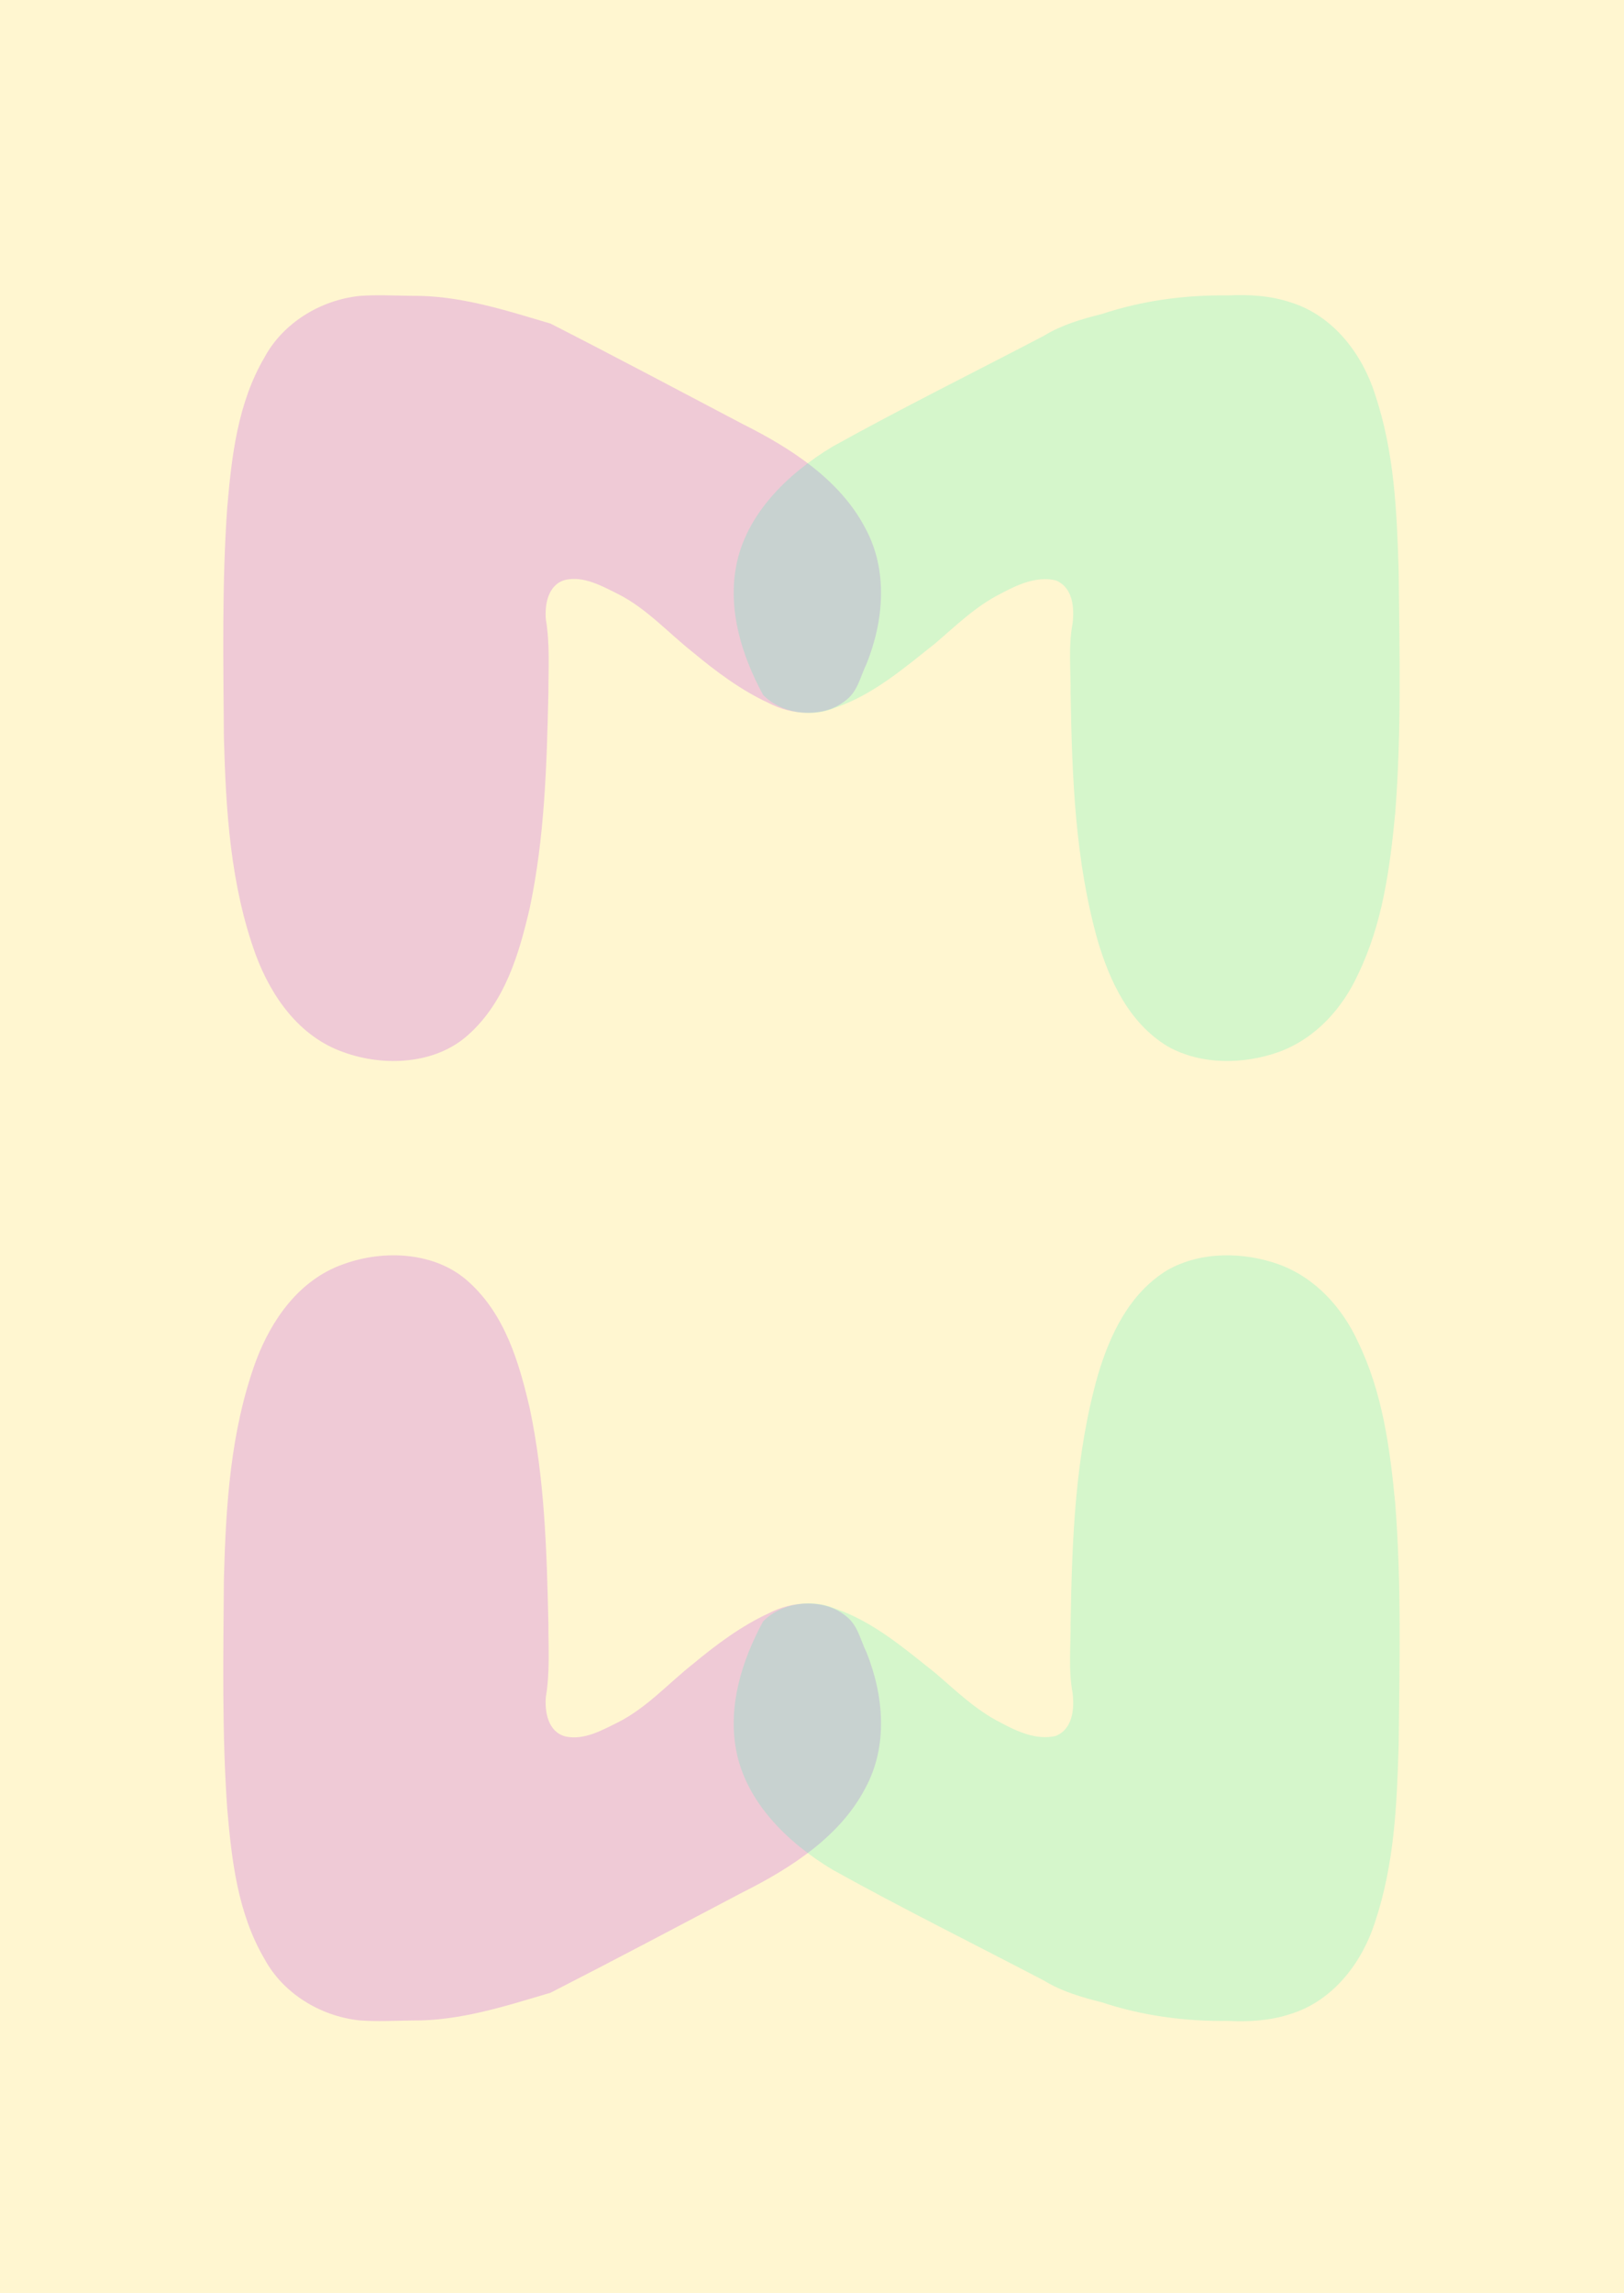 <?xml version="1.0" encoding="UTF-8" standalone="no"?>
<!-- Created with Inkscape (http://www.inkscape.org/) -->

<svg
   width="210.047mm"
   height="296.437mm"
   viewBox="0 0 210.047 296.437"
   version="1.1"
   id="svg1"
   inkscape:export-filename="LOGO.svg"
   inkscape:export-xdpi="96"
   inkscape:export-ydpi="96"
   xmlns:inkscape="http://www.inkscape.org/namespaces/inkscape"
   xmlns:sodipodi="http://sodipodi.sourceforge.net/DTD/sodipodi-0.dtd"
   xmlns="http://www.w3.org/2000/svg"
   xmlns:svg="http://www.w3.org/2000/svg">
  <sodipodi:namedview
     id="namedview1"
     pagecolor="#ffffff"
     bordercolor="#000000"
     borderopacity="0.25"
     inkscape:showpageshadow="2"
     inkscape:pageopacity="0.0"
     inkscape:pagecheckerboard="0"
     inkscape:deskcolor="#d1d1d1"
     inkscape:document-units="mm">
    <inkscape:page
       x="-5.1456113e-17"
       y="0"
       width="210.047"
       height="296.437"
       id="page2"
       margin="0"
       bleed="0" />
  </sodipodi:namedview>
  <defs
     id="defs1" />
  <g
     inkscape:groupmode="layer"
     id="layer2"
     inkscape:label="OZADJA"
     transform="translate(-0.016,-0.268)">
    <rect
       style="opacity:0.187;fill:#ffce04;fill-opacity:1;fill-rule:evenodd;stroke-width:0.509;stroke-dasharray:none"
       id="rect21"
       width="210.047"
       height="296.437"
       x="0.016"
       y="0.268"
       sodipodi:type="rect" />
  </g>
  <g
     inkscape:label="Plast 1"
     inkscape:groupmode="layer"
     id="layer1"
     transform="translate(-0.016,-0.268)">
    <g
       id="g16"
       transform="matrix(1.656,0,0,1.544,-13.558,-18.271)"
       style="stroke-width:1;stroke-dasharray:none">
      <path
         id="path5"
         style="opacity:0.187;fill:#a606ee;fill-opacity:1;fill-rule:evenodd;stroke-width:1;stroke-dasharray:none"
         d="m 36.264,36.786 c -3.114,0.362 -5.983,2.314 -7.399,5.123 -2.109,3.841 -2.575,8.301 -2.921,12.597 -0.418,6.352 -0.303,12.808 -0.261,19.201 0.156,6.159 0.496,12.381 2.502,18.282 1.186,3.387 3.338,6.801 6.843,8.112 3.19,1.246 7.219,1.016 9.763,-1.475 2.874,-2.768 3.949,-6.787 4.774,-10.563 1.173,-5.918 1.336,-11.977 1.463,-18.013 -10e-4,-2.071 0.127,-4.156 -0.201,-6.207 -0.087,-1.222 0.163,-2.904 1.537,-3.289 1.446,-0.335 2.835,0.516 4.066,1.166 2.295,1.237 3.961,3.281 5.93,4.938 1.769,1.582 3.763,3.167 5.84,4.191 1.867,1.059 4.454,1.263 6.13,-0.27 0.88,-0.753 1.076,-1.975 1.543,-2.983 1.359,-3.627 1.7,-7.858 -0.108,-11.397 -1.945,-3.986 -5.732,-6.632 -9.536,-8.675 -5.001,-2.822 -9.996,-5.666 -15.03,-8.422 -3.528,-1.123 -7.108,-2.377 -10.861,-2.327 -1.356,-0.016 -2.724,-0.102 -4.075,0.011 z" />
      <path
         id="path12"
         style="opacity:0.187;fill:#1cf0b4;fill-opacity:1;fill-rule:evenodd;stroke-width:1;stroke-dasharray:none"
         d="m 104.09,36.743 c -3.339,-0.051 -6.687,0.432 -9.836,1.556 -1.576,0.42 -3.147,0.914 -4.52,1.819 -5.509,3.089 -11.092,6.052 -16.517,9.285 -3.571,2.302 -6.784,5.716 -7.53,10.038 -0.642,3.69 0.451,7.473 2.109,10.746 1.396,1.526 3.748,1.922 5.616,1.08 3.001,-1.099 5.386,-3.32 7.816,-5.38 1.625,-1.486 3.157,-3.111 5.117,-4.169 1.276,-0.735 2.796,-1.498 4.299,-1.121 1.369,0.582 1.466,2.322 1.327,3.601 -0.342,1.952 -0.137,3.931 -0.155,5.9 0.113,6.972 0.342,13.962 2.134,20.733 0.933,3.336 2.433,6.829 5.444,8.785 2.617,1.577 5.947,1.521 8.718,0.454 2.882,-1.143 4.958,-3.689 6.151,-6.484 1.928,-4.272 2.485,-8.869 2.904,-13.494 0.496,-6.733 0.334,-13.529 0.27,-20.293 -0.142,-5.011 -0.339,-9.958 -1.849,-14.79 -0.967,-3.268 -3.203,-6.583 -6.627,-7.698 -1.556,-0.555 -3.232,-0.656 -4.869,-0.568 z" />
    </g>
    <g
       id="g23"
       transform="matrix(1.656,0,0,-1.544,-13.558,318.241)"
       style="stroke-width:1;stroke-dasharray:none">
      <path
         id="path22"
         style="opacity:0.187;fill:#a606ee;fill-opacity:1;fill-rule:evenodd;stroke-width:1;stroke-dasharray:none"
         d="m 36.264,36.786 c -3.114,0.362 -5.983,2.314 -7.399,5.123 -2.109,3.841 -2.575,8.301 -2.921,12.597 -0.418,6.352 -0.303,12.808 -0.261,19.201 0.156,6.159 0.496,12.381 2.502,18.282 1.186,3.387 3.338,6.801 6.843,8.112 3.19,1.246 7.219,1.016 9.763,-1.475 2.874,-2.768 3.949,-6.787 4.774,-10.563 1.173,-5.918 1.336,-11.977 1.463,-18.013 -10e-4,-2.071 0.127,-4.156 -0.201,-6.207 -0.087,-1.222 0.163,-2.904 1.537,-3.289 1.446,-0.335 2.835,0.516 4.066,1.166 2.295,1.237 3.961,3.281 5.93,4.938 1.769,1.582 3.763,3.167 5.84,4.191 1.867,1.059 4.454,1.263 6.13,-0.27 0.88,-0.753 1.076,-1.975 1.543,-2.983 1.359,-3.627 1.7,-7.858 -0.108,-11.397 -1.945,-3.986 -5.732,-6.632 -9.536,-8.675 -5.001,-2.822 -9.996,-5.666 -15.03,-8.422 -3.528,-1.123 -7.108,-2.377 -10.861,-2.327 -1.356,-0.016 -2.724,-0.102 -4.075,0.011 z" />
      <path
         id="path23"
         style="opacity:0.187;fill:#1cf0b4;fill-opacity:1;fill-rule:evenodd;stroke-width:1;stroke-dasharray:none"
         d="m 104.09,36.743 c -3.339,-0.051 -6.687,0.432 -9.836,1.556 -1.576,0.42 -3.147,0.914 -4.52,1.819 -5.509,3.089 -11.092,6.052 -16.517,9.285 -3.571,2.302 -6.784,5.716 -7.53,10.038 -0.642,3.69 0.451,7.473 2.109,10.746 1.396,1.526 3.748,1.922 5.616,1.08 3.001,-1.099 5.386,-3.32 7.816,-5.38 1.625,-1.486 3.157,-3.111 5.117,-4.169 1.276,-0.735 2.796,-1.498 4.299,-1.121 1.369,0.582 1.466,2.322 1.327,3.601 -0.342,1.952 -0.137,3.931 -0.155,5.9 0.113,6.972 0.342,13.962 2.134,20.733 0.933,3.336 2.433,6.829 5.444,8.785 2.617,1.577 5.947,1.521 8.718,0.454 2.882,-1.143 4.958,-3.689 6.151,-6.484 1.928,-4.272 2.485,-8.869 2.904,-13.494 0.496,-6.733 0.334,-13.529 0.27,-20.293 -0.142,-5.011 -0.339,-9.958 -1.849,-14.79 -0.967,-3.268 -3.203,-6.583 -6.627,-7.698 -1.556,-0.555 -3.232,-0.656 -4.869,-0.568 z" />
    </g>
  </g>
</svg>
